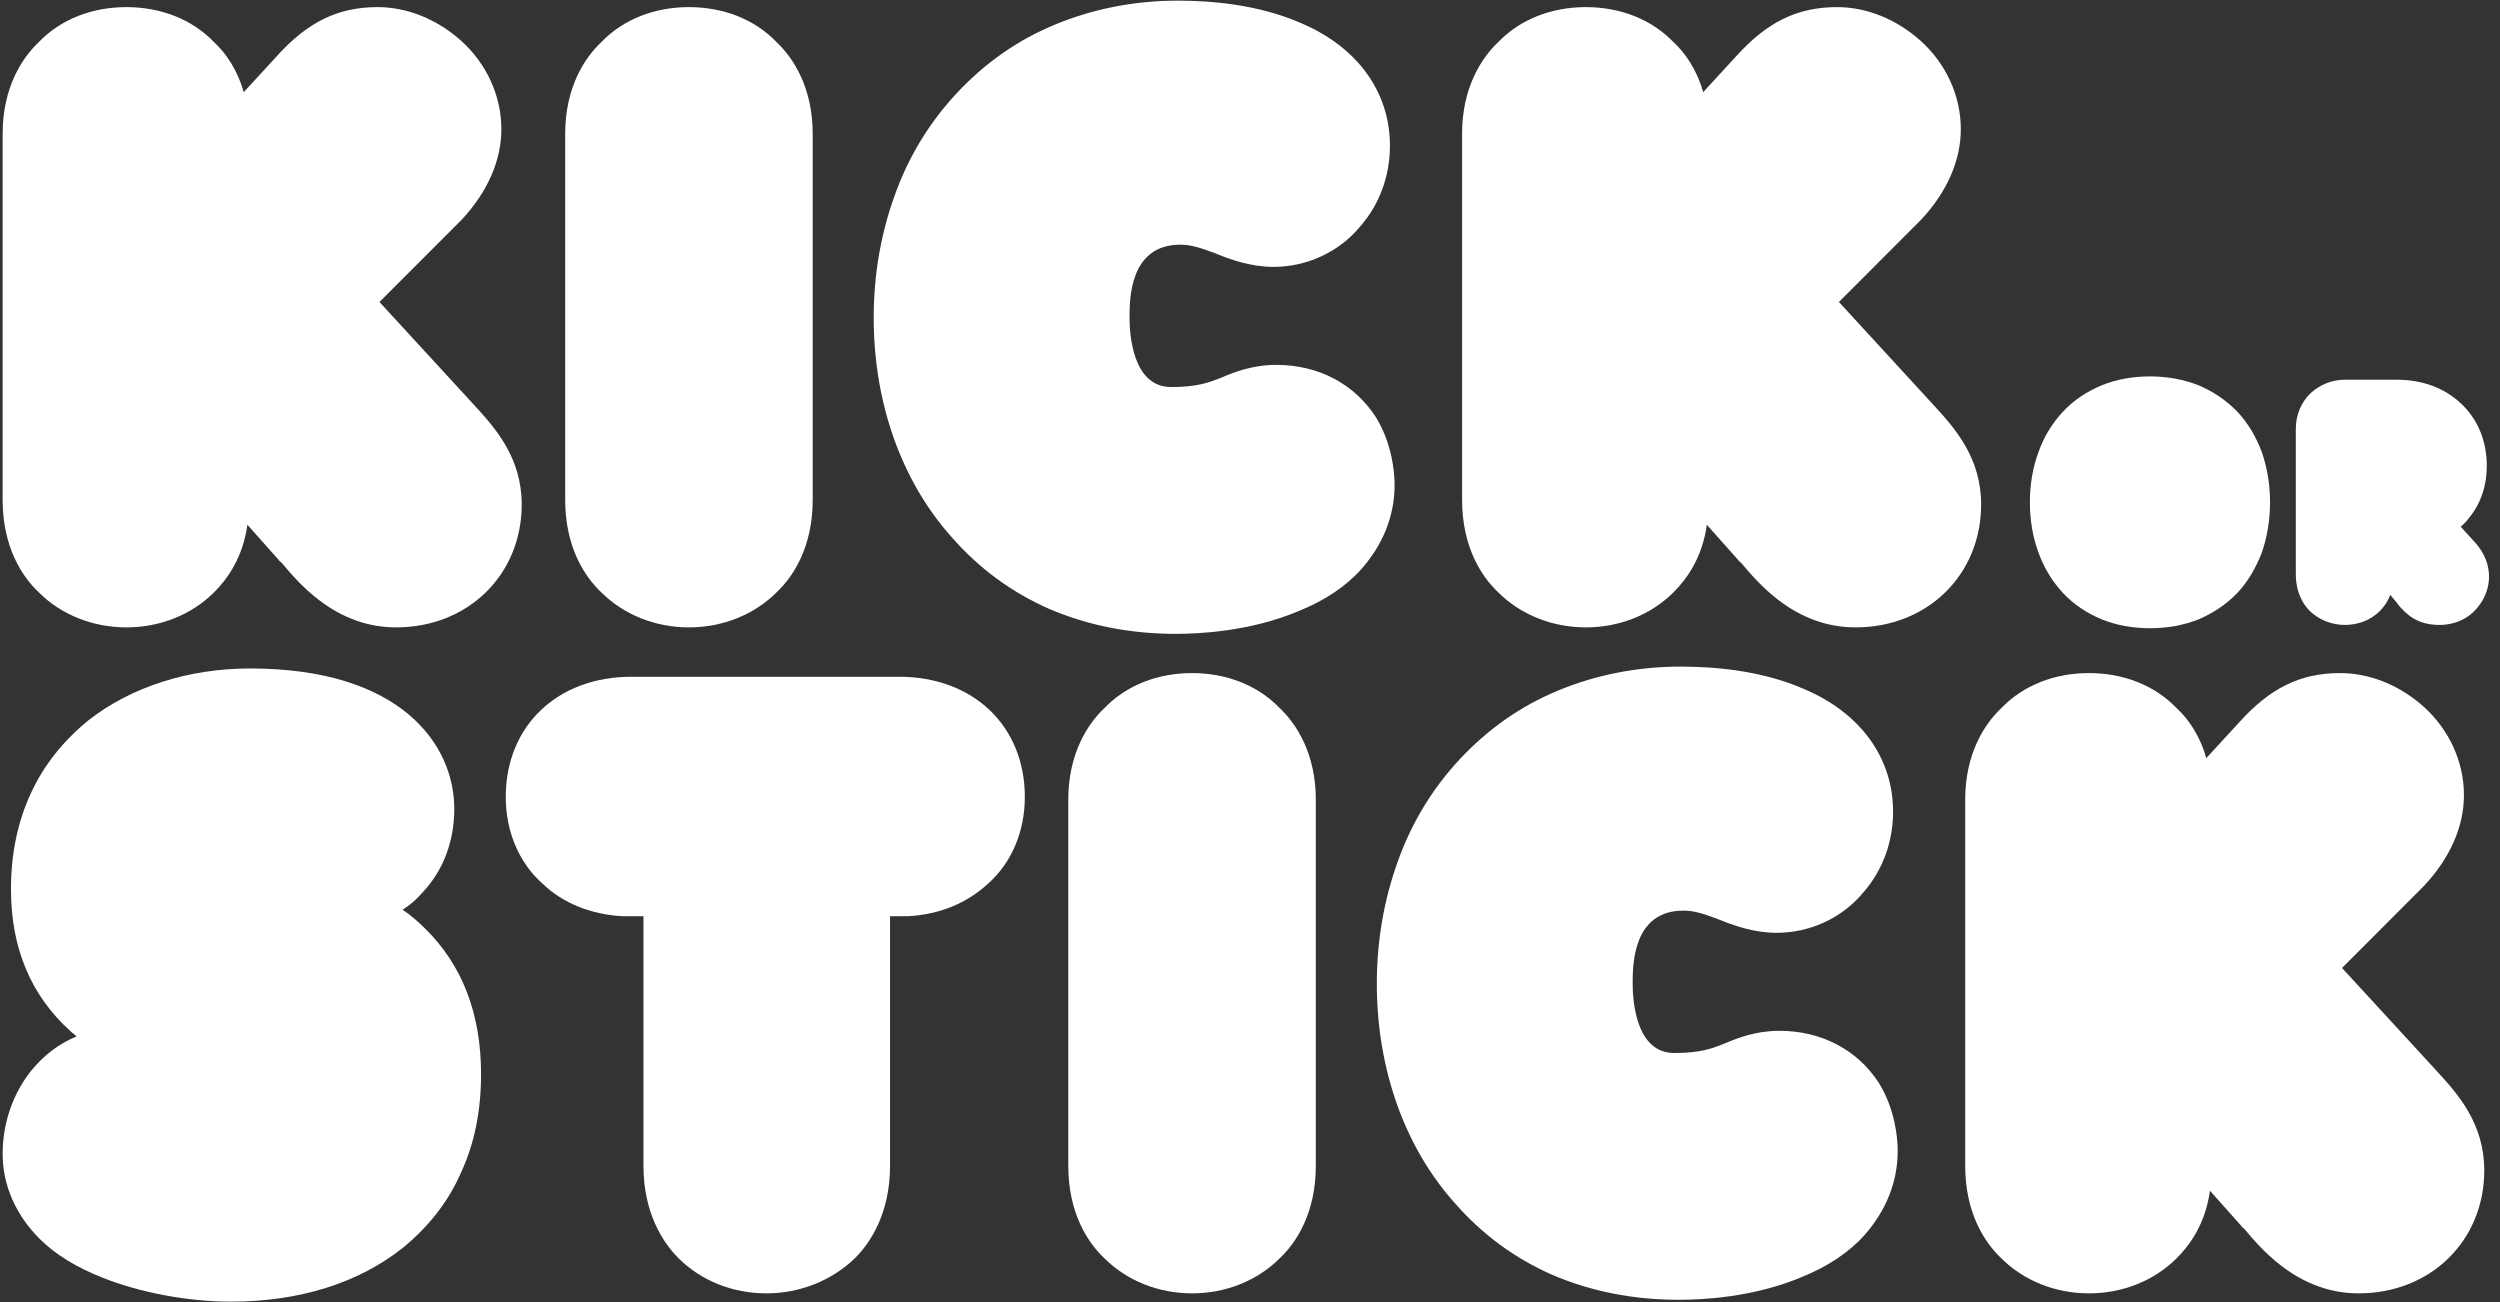 <?xml version="1.0" encoding="UTF-8" standalone="no"?>
<svg width="144px" height="75px" viewBox="0 0 144 75" version="1.1" xmlns="http://www.w3.org/2000/svg" xmlns:xlink="http://www.w3.org/1999/xlink" xmlns:sketch="http://www.bohemiancoding.com/sketch/ns">
    <rect x="0" y="0" width="144" height="75" fill="#333333" stroke="none"/>
    <!-- Generator: Sketch 3.4 (15588) - http://www.bohemiancoding.com/sketch -->
    <title>logo copy</title>
    <desc>Created with Sketch.</desc>
    <defs></defs>
    <g id="Page-1" stroke="none" stroke-width="1" fill="none" fill-rule="evenodd" sketch:type="MSPage">
        <g id="Artboard-8" sketch:type="MSArtboardGroup" transform="translate(-29, -583)" fill="#FFFFFF">
            <g id="logo-copy" sketch:type="MSLayerGroup" transform="translate(29, 583)">
                <path d="M14.251,30.227 C13.984,32.144 13.08,33.369 12.334,34.113 C11.058,35.391 9.249,36.137 7.282,36.137 C5.313,36.137 3.504,35.391 2.227,34.113 C1.27,33.209 0.152,31.506 0.152,28.789 L0.152,7.705 C0.152,5.042 1.27,3.338 2.227,2.433 C3.504,1.101 5.313,0.41 7.282,0.41 C9.249,0.41 11.058,1.101 12.334,2.433 C12.974,3.02 13.664,3.978 14.038,5.31 L15.899,3.285 C17.709,1.262 19.463,0.41 21.751,0.41 C23.454,0.41 25.155,1.101 26.538,2.326 C28.028,3.657 28.879,5.521 28.879,7.438 C28.879,9.249 28.081,11.06 26.592,12.656 L26.485,12.762 L21.858,17.395 L27.337,23.359 C28.507,24.637 30.05,26.341 30.05,29.057 C30.05,33.103 26.964,36.137 22.814,36.137 C21.219,36.137 19.729,35.606 18.346,34.541 C17.442,33.847 16.751,33.049 16.218,32.41 C16.111,32.357 16.058,32.251 16.005,32.197 L14.251,30.227" id="Fill-2" sketch:type="MSShapeGroup"></path>
                <path d="M44.736,34.113 C43.461,35.391 41.652,36.137 39.683,36.137 C37.714,36.137 35.905,35.391 34.628,34.113 C33.671,33.209 32.555,31.506 32.555,28.789 L32.555,7.705 C32.555,5.042 33.671,3.338 34.628,2.433 C35.905,1.101 37.714,0.41 39.683,0.41 C41.652,0.41 43.461,1.101 44.736,2.433 C45.695,3.338 46.811,5.042 46.811,7.705 L46.811,28.789 C46.811,31.506 45.695,33.209 44.736,34.113" id="Fill-3" sketch:type="MSShapeGroup"></path>
                <path d="M54.847,30.973 C51.92,27.725 50.325,23.199 50.325,18.299 C50.325,15.798 50.75,13.401 51.549,11.218 C52.347,8.981 53.57,7.012 55.113,5.363 C56.709,3.657 58.57,2.326 60.752,1.422 C62.934,0.517 65.325,0.037 67.826,0.037 C69.743,0.037 72.455,0.25 74.903,1.316 C78.2,2.7 80.061,5.31 80.061,8.397 C80.061,10.1 79.477,11.752 78.36,13.029 C77.136,14.521 75.275,15.372 73.358,15.372 C72.029,15.372 70.859,14.946 69.954,14.573 C69.103,14.254 68.572,14.094 67.986,14.094 C65.061,14.094 65.061,17.236 65.061,18.299 C65.061,19.205 65.22,22.293 67.455,22.293 C68.997,22.293 69.637,22.027 70.327,21.761 C71.072,21.441 72.135,21.017 73.519,21.017 C75.965,21.017 78.04,22.134 79.264,24.051 C80.169,25.542 80.328,27.138 80.328,27.938 C80.328,29.748 79.637,31.399 78.413,32.782 C77.51,33.795 76.286,34.594 74.849,35.178 C71.976,36.403 68.943,36.51 67.72,36.51 C65.114,36.51 62.667,36.032 60.433,35.072 C58.252,34.113 56.388,32.729 54.847,30.973" id="Fill-4" sketch:type="MSShapeGroup"></path>
                <path d="M98.314,30.227 C98.048,32.144 97.144,33.369 96.399,34.113 C95.123,35.391 93.313,36.137 91.346,36.137 C89.377,36.137 87.568,35.391 86.291,34.113 C85.334,33.209 84.216,31.506 84.216,28.789 L84.216,7.705 C84.216,5.042 85.334,3.338 86.291,2.433 C87.568,1.101 89.377,0.41 91.346,0.41 C93.313,0.41 95.123,1.101 96.399,2.433 C97.038,3.02 97.729,3.978 98.102,5.31 L99.963,3.285 C101.773,1.262 103.527,0.41 105.815,0.41 C107.518,0.41 109.219,1.101 110.602,2.326 C112.093,3.657 112.943,5.521 112.943,7.438 C112.943,9.249 112.145,11.06 110.656,12.656 L110.549,12.762 L105.922,17.395 L111.4,23.359 C112.571,24.637 114.114,26.341 114.114,29.057 C114.114,33.103 111.028,36.137 106.879,36.137 C105.283,36.137 103.793,35.606 102.41,34.541 C101.507,33.847 100.815,33.049 100.283,32.41 C100.177,32.357 100.122,32.251 100.069,32.197 L98.314,30.227" id="Fill-5" sketch:type="MSShapeGroup"></path>
                <path d="M23.188,71.887 C20.634,73.911 17.229,74.975 13.293,74.975 C10.792,74.975 8.027,74.443 5.899,73.591 C4.409,73.006 3.186,72.26 2.282,71.356 C0.899,69.972 0.152,68.266 0.152,66.457 C0.152,64.699 0.739,62.995 1.803,61.664 C2.547,60.76 3.399,60.12 4.409,59.695 C4.302,59.588 4.143,59.482 4.036,59.375 C1.803,57.352 0.632,54.636 0.632,51.228 C0.632,49.205 1.005,47.343 1.803,45.637 C2.547,44.041 3.664,42.656 5.1,41.485 C7.548,39.569 10.845,38.504 14.41,38.504 C23.081,38.504 26.167,42.869 26.167,46.596 C26.167,48.46 25.528,50.164 24.305,51.442 C23.986,51.815 23.613,52.134 23.188,52.399 C23.667,52.72 24.091,53.093 24.465,53.464 C26.645,55.594 27.709,58.417 27.709,61.877 C27.709,63.954 27.338,65.871 26.538,67.575 C25.795,69.278 24.624,70.716 23.188,71.887 Z" id="Fill-1" sketch:type="MSShapeGroup"></path>
                <path d="M59.03,45.905 C59.03,47.874 58.284,49.685 56.902,50.908 C55.678,52.028 54.135,52.667 52.327,52.773 L51.267,52.773 L51.267,67.149 C51.267,69.865 50.15,71.568 49.244,72.473 C47.915,73.75 46.106,74.497 44.138,74.497 C42.17,74.497 40.36,73.75 39.083,72.473 C38.18,71.568 37.063,69.865 37.063,67.149 L37.063,52.773 L35.835,52.773 C34.027,52.667 32.431,52.028 31.26,50.908 C29.877,49.685 29.132,47.874 29.132,45.905 C29.132,41.803 32.11,38.982 36.367,38.982 L51.794,38.982 C56.049,38.982 59.03,41.803 59.03,45.905" id="Fill-6" sketch:type="MSShapeGroup"></path>
                <path d="M73.716,72.473 C72.44,73.75 70.63,74.497 68.663,74.497 C66.694,74.497 64.885,73.75 63.608,72.473 C62.651,71.568 61.533,69.865 61.533,67.149 L61.533,46.065 C61.533,43.402 62.651,41.698 63.608,40.792 C64.885,39.462 66.694,38.769 68.663,38.769 C70.63,38.769 72.44,39.462 73.716,40.792 C74.674,41.698 75.791,43.402 75.791,46.065 L75.791,67.149 C75.791,69.865 74.674,71.568 73.716,72.473" id="Fill-7" sketch:type="MSShapeGroup"></path>
                <path d="M83.827,69.331 C80.9,66.084 79.305,61.557 79.305,56.659 C79.305,54.158 79.73,51.761 80.529,49.578 C81.326,47.343 82.55,45.371 84.091,43.721 C85.689,42.017 87.55,40.686 89.732,39.781 C91.912,38.875 94.305,38.397 96.806,38.397 C98.721,38.397 101.435,38.609 103.881,39.674 C107.18,41.059 109.041,43.668 109.041,46.756 C109.041,48.46 108.457,50.111 107.34,51.389 C106.116,52.88 104.255,53.73 102.338,53.73 C101.009,53.73 99.839,53.304 98.934,52.933 C98.083,52.613 97.552,52.452 96.966,52.452 C94.041,52.452 94.041,55.594 94.041,56.659 C94.041,57.565 94.2,60.653 96.435,60.653 C97.977,60.653 98.615,60.386 99.307,60.12 C100.05,59.801 101.114,59.375 102.498,59.375 C104.945,59.375 107.02,60.494 108.244,62.409 C109.147,63.901 109.307,65.498 109.307,66.297 C109.307,68.106 108.616,69.757 107.393,71.143 C106.488,72.154 105.264,72.952 103.828,73.538 C100.956,74.762 97.923,74.868 96.7,74.868 C94.094,74.868 91.646,74.39 89.412,73.432 C87.232,72.473 85.368,71.089 83.827,69.331" id="Fill-8" sketch:type="MSShapeGroup"></path>
                <path d="M127.294,68.587 C127.028,70.503 126.124,71.728 125.378,72.473 C124.102,73.75 122.293,74.497 120.326,74.497 C118.357,74.497 116.548,73.75 115.271,72.473 C114.313,71.568 113.196,69.865 113.196,67.149 L113.196,46.065 C113.196,43.402 114.313,41.698 115.271,40.792 C116.548,39.462 118.357,38.769 120.326,38.769 C122.293,38.769 124.102,39.462 125.378,40.792 C126.017,41.378 126.708,42.337 127.082,43.668 L128.942,41.645 C130.753,39.621 132.507,38.769 134.795,38.769 C136.498,38.769 138.199,39.462 139.582,40.686 C141.072,42.017 141.923,43.881 141.923,45.797 C141.923,47.608 141.125,49.418 139.635,51.015 L139.529,51.121 L134.901,55.754 L140.38,61.717 C141.551,62.995 143.094,64.699 143.094,67.415 C143.094,71.461 140.008,74.497 135.858,74.497 C134.263,74.497 132.773,73.964 131.39,72.899 C130.485,72.207 129.795,71.408 129.262,70.769 C129.155,70.716 129.102,70.609 129.049,70.556 L127.294,68.587" id="Fill-9" sketch:type="MSShapeGroup"></path>
                <path d="M123.837,36.186 C122.844,36.186 121.913,36.017 121.067,35.679 C120.199,35.318 119.437,34.809 118.824,34.153 C118.211,33.497 117.724,32.693 117.407,31.803 C117.089,30.935 116.921,29.961 116.921,28.924 C116.921,27.906 117.089,26.933 117.407,26.065 C117.724,25.155 118.211,24.372 118.824,23.714 C119.437,23.058 120.199,22.549 121.067,22.19 C121.913,21.851 122.844,21.681 123.837,21.681 C124.832,21.681 125.763,21.851 126.631,22.19 C127.477,22.549 128.239,23.058 128.872,23.714 C129.486,24.372 129.952,25.155 130.29,26.065 C130.586,26.933 130.755,27.906 130.755,28.924 C130.755,29.961 130.586,30.935 130.29,31.803 C129.952,32.693 129.486,33.497 128.872,34.153 C128.239,34.809 127.477,35.318 126.631,35.679 C125.763,36.017 124.832,36.186 123.837,36.186" id="Fill-10" sketch:type="MSShapeGroup"></path>
                <path d="M140.511,35.996 C139.242,35.996 138.606,35.402 138.099,34.788 L138.099,34.767 L137.675,34.26 C137.527,34.683 137.294,34.979 137.083,35.19 C136.576,35.699 135.857,35.996 135.073,35.996 C134.291,35.996 133.571,35.699 133.042,35.19 C132.683,34.831 132.239,34.153 132.239,33.073 L132.239,24.71 C132.239,23.883 132.555,23.143 133.127,22.613 C133.656,22.147 134.332,21.871 135.073,21.871 L138.035,21.871 C139.516,21.871 140.785,22.337 141.737,23.227 C142.711,24.116 143.239,25.407 143.239,26.827 C143.239,27.992 142.88,29.05 142.181,29.875 C142.055,30.046 141.906,30.194 141.737,30.341 L142.435,31.104 C142.88,31.57 143.367,32.248 143.367,33.242 C143.367,33.835 143.134,34.47 142.732,34.957 C142.203,35.635 141.399,35.996 140.511,35.996" id="Fill-11" sketch:type="MSShapeGroup"></path>
            </g>
        </g>
    </g>
</svg>